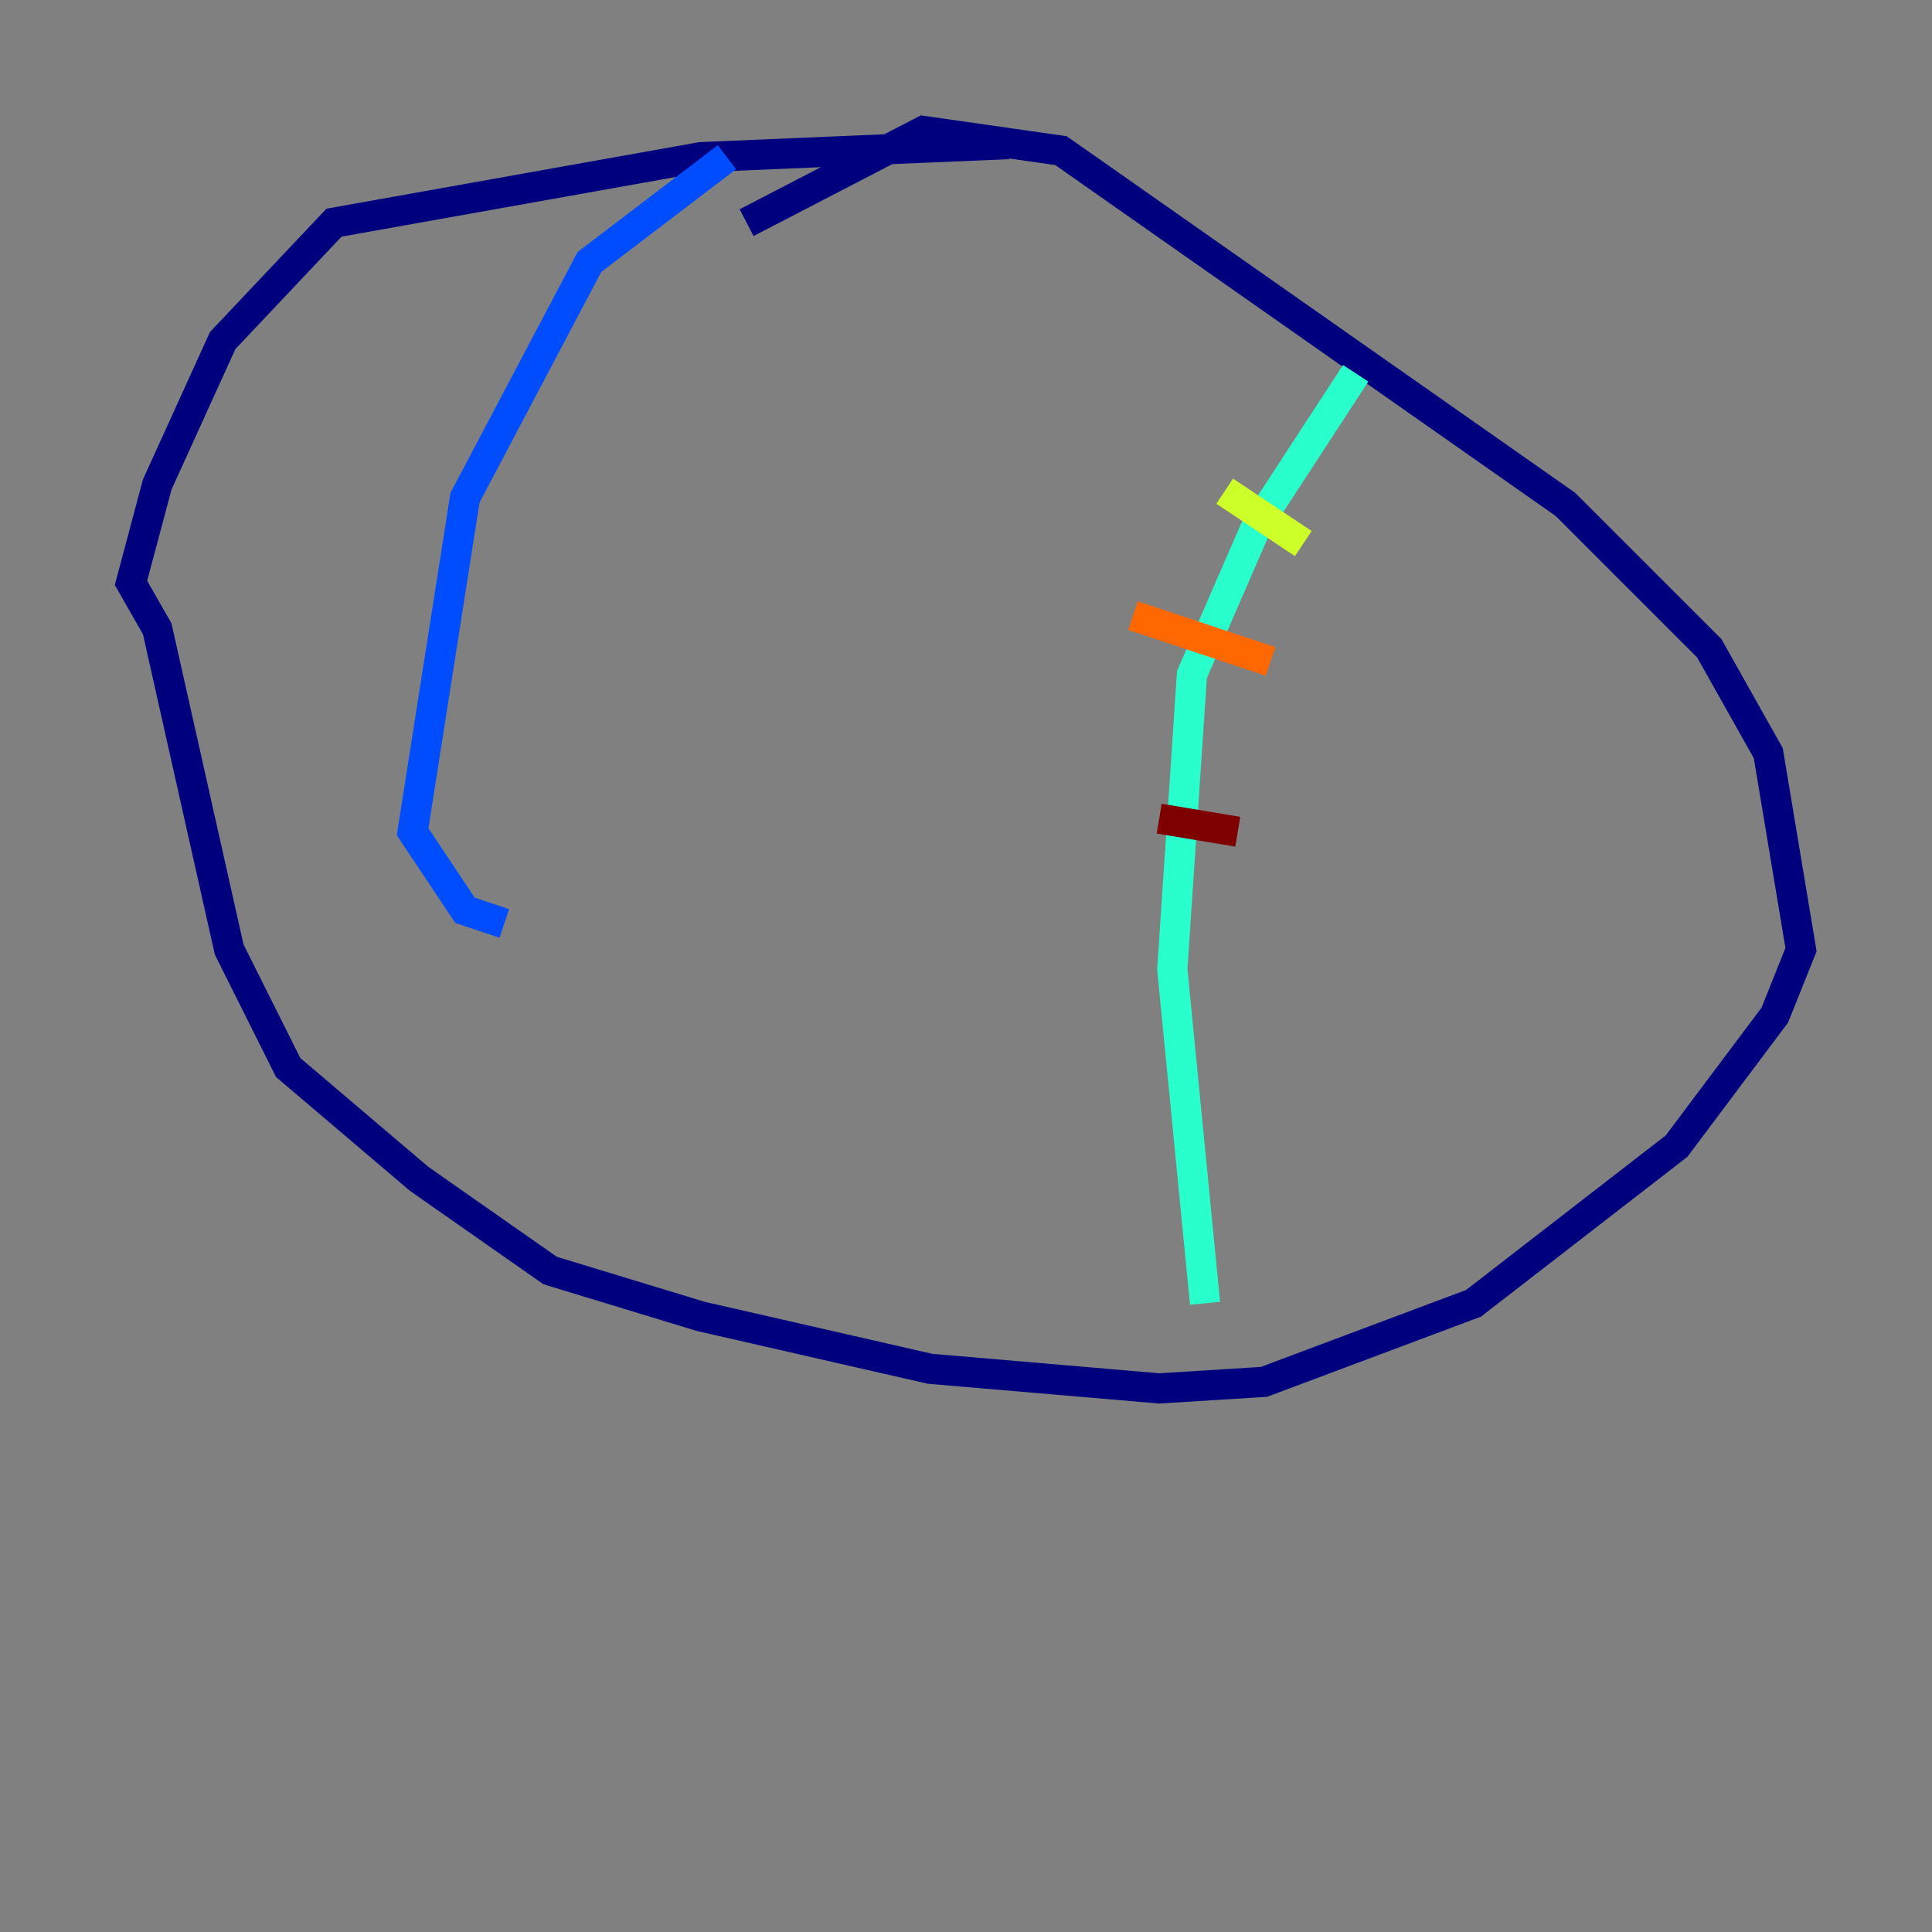 <?xml version="1.0" encoding="utf-8" ?>
<svg baseProfile="tiny" height="128" version="1.2" viewBox="0,0,128,128" width="128" xmlns="http://www.w3.org/2000/svg" xmlns:ev="http://www.w3.org/2001/xml-events" xmlns:xlink="http://www.w3.org/1999/xlink"><rect x="0" y="0" width="128" height="128" fill="#808080" stroke="none"/><defs /><polyline fill="none" points="66.82,9.546 46.427,10.414 22.129,14.752 14.752,22.563 10.414,32.108 8.678,38.617 10.414,41.654 15.186,62.915 19.091,70.725 27.77,78.102 36.447,84.176 46.427,87.214 61.614,90.685 76.8,91.986 83.742,91.552 97.627,86.346 111.078,75.932 117.586,67.254 119.322,62.915 117.153,49.898 113.248,42.956 103.702,33.41 70.291,9.98 61.18,8.678 49.464,14.752" stroke="#00007f" stroke-width="2" /><polyline fill="none" points="48.163,10.414 39.051,17.356 30.807,32.976 27.336,55.105 30.807,60.312 33.41,61.18" stroke="#004cff" stroke-width="2" /><polyline fill="none" points="89.817,24.732 83.308,34.712 78.969,44.691 77.668,64.217 79.837,86.346" stroke="#29ffcd" stroke-width="2" /><polyline fill="none" points="81.139,32.542 86.346,36.014" stroke="#cdff29" stroke-width="2" /><polyline fill="none" points="75.064,40.786 84.176,43.824" stroke="#ff6700" stroke-width="2" /><polyline fill="none" points="76.8,54.237 82.007,55.105" stroke="#7f0000" stroke-width="2" /></svg>